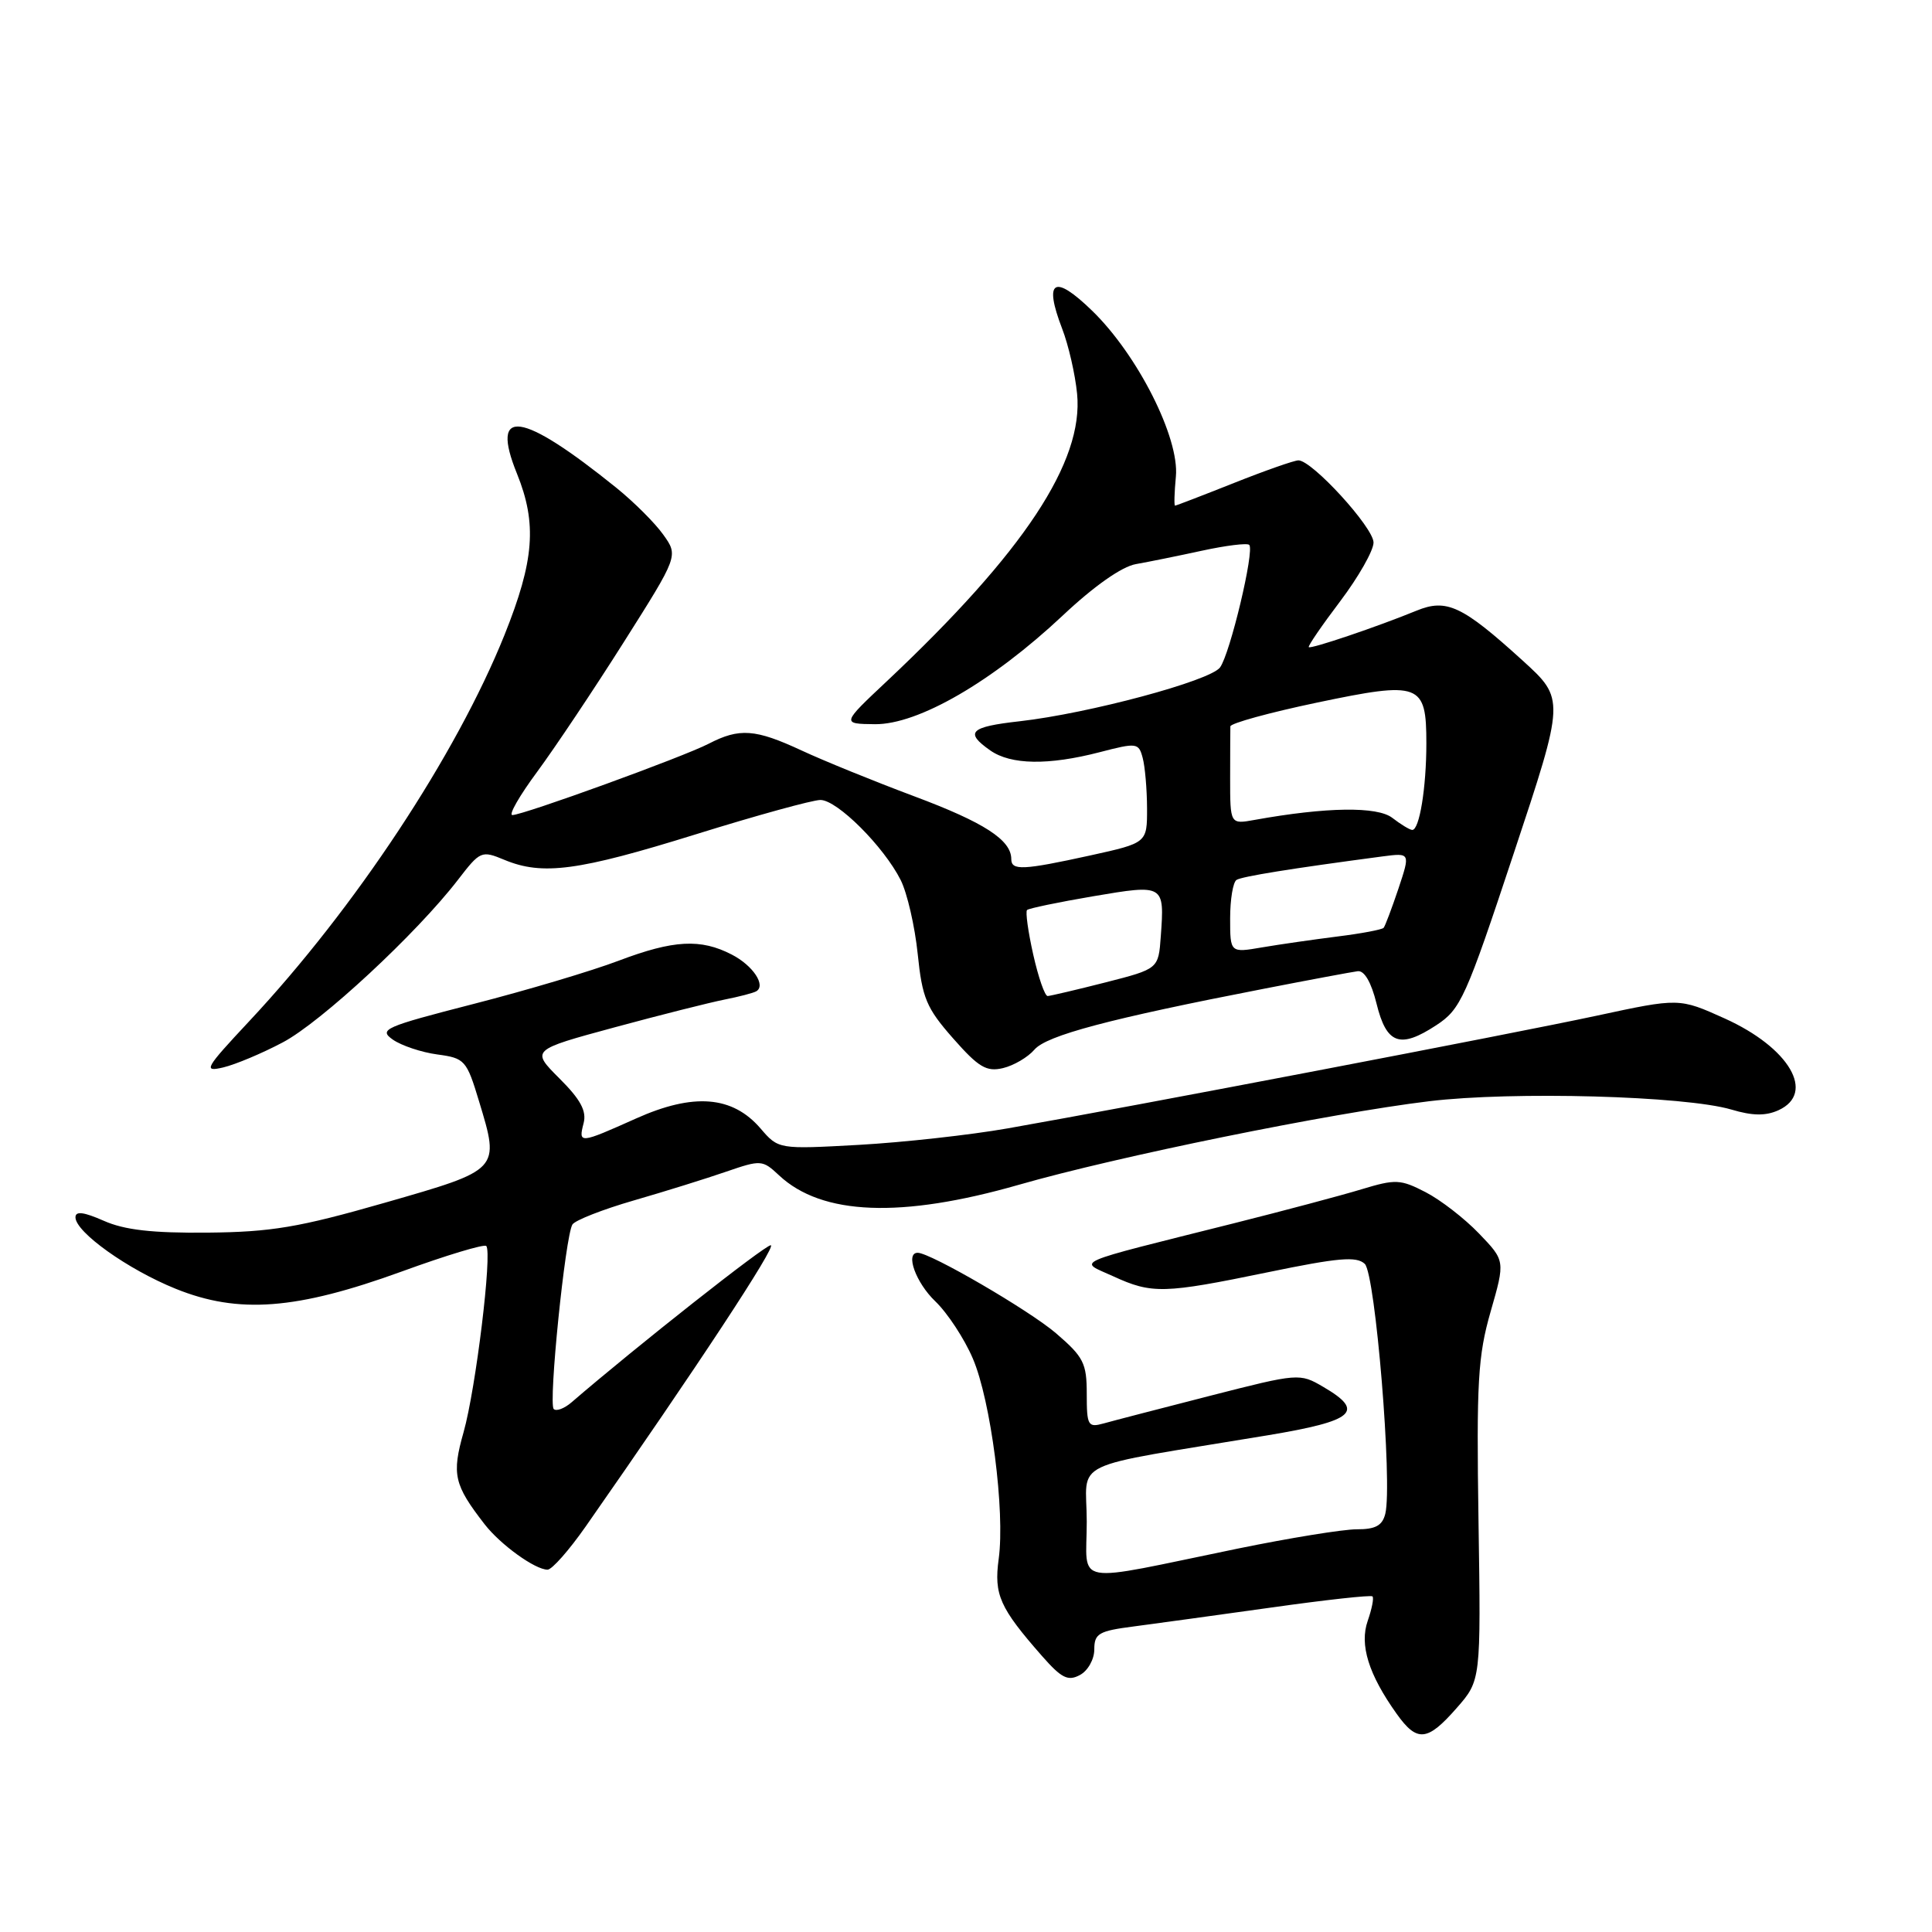 <?xml version="1.0" encoding="UTF-8" standalone="no"?>
<!DOCTYPE svg PUBLIC "-//W3C//DTD SVG 1.1//EN" "http://www.w3.org/Graphics/SVG/1.1/DTD/svg11.dtd" >
<svg xmlns="http://www.w3.org/2000/svg" xmlns:xlink="http://www.w3.org/1999/xlink" version="1.1" viewBox="0 0 256 256">
 <g >
 <path fill="currentColor"
d=" M 193.01 226.33 C 196.23 222.66 196.23 222.66 195.91 201.58 C 195.63 183.12 195.83 179.67 197.52 173.78 C 199.45 167.06 199.45 167.06 195.97 163.44 C 194.06 161.45 190.88 158.99 188.90 157.97 C 185.57 156.25 184.92 156.22 180.40 157.59 C 177.70 158.41 170.10 160.43 163.50 162.09 C 141.44 167.63 142.89 167.00 147.50 169.11 C 152.64 171.47 154.19 171.43 168.00 168.58 C 177.34 166.65 179.75 166.44 180.84 167.47 C 182.25 168.82 184.53 196.59 183.56 200.58 C 183.17 202.15 182.26 202.65 179.77 202.64 C 177.97 202.64 170.88 203.79 164.00 205.20 C 141.64 209.80 144.00 210.23 144.00 201.64 C 144.00 193.23 141.00 194.66 168.00 190.18 C 179.49 188.27 180.92 187.02 175.34 183.77 C 172.22 181.94 172.06 181.95 160.34 184.95 C 153.83 186.62 147.49 188.26 146.25 188.61 C 144.16 189.19 144.00 188.92 144.00 184.69 C 144.00 180.62 143.58 179.80 139.91 176.65 C 136.34 173.60 123.28 166.00 121.60 166.00 C 119.92 166.00 121.35 169.96 123.93 172.43 C 125.54 173.97 127.78 177.38 128.90 180.00 C 131.29 185.55 133.20 200.29 132.33 206.58 C 131.69 211.31 132.46 213.04 138.09 219.45 C 140.65 222.36 141.51 222.80 143.09 221.95 C 144.15 221.39 145.00 219.87 145.00 218.56 C 145.00 216.45 145.58 216.11 150.25 215.51 C 153.14 215.13 161.35 214.00 168.50 213.00 C 175.65 211.99 181.66 211.33 181.86 211.53 C 182.07 211.73 181.78 213.19 181.23 214.77 C 180.12 217.94 181.34 221.86 185.05 227.07 C 187.77 230.89 189.12 230.77 193.01 226.33 Z  M 77.62 202.25 C 92.25 181.32 102.98 165.00 102.13 165.00 C 101.33 165.00 84.29 178.44 75.74 185.81 C 74.78 186.64 73.71 187.04 73.37 186.70 C 72.65 185.98 74.90 163.77 75.85 162.25 C 76.21 161.69 79.88 160.25 84.00 159.06 C 88.12 157.87 93.63 156.15 96.23 155.25 C 100.83 153.67 101.03 153.68 103.23 155.74 C 108.90 161.05 119.40 161.46 135.00 156.99 C 148.01 153.25 176.21 147.51 189.36 145.92 C 200.44 144.58 223.26 145.21 229.41 147.02 C 232.21 147.86 233.97 147.88 235.66 147.11 C 240.63 144.84 237.10 138.82 228.53 134.95 C 222.50 132.23 222.50 132.23 211.50 134.60 C 200.36 136.99 150.03 146.62 133.50 149.52 C 128.55 150.39 119.70 151.37 113.83 151.70 C 103.15 152.29 103.15 152.29 100.77 149.52 C 97.05 145.20 91.89 144.79 84.27 148.21 C 76.79 151.56 76.62 151.58 77.33 148.83 C 77.75 147.22 76.93 145.69 74.13 142.90 C 70.36 139.13 70.36 139.13 81.43 136.13 C 87.52 134.48 94.08 132.83 96.00 132.45 C 97.92 132.07 99.82 131.58 100.21 131.35 C 101.53 130.58 99.77 127.93 96.97 126.49 C 92.85 124.35 89.24 124.55 82.00 127.29 C 78.42 128.65 69.76 131.23 62.74 133.03 C 50.91 136.07 50.14 136.41 52.06 137.76 C 53.20 138.55 55.85 139.44 57.94 139.72 C 61.59 140.21 61.83 140.47 63.48 145.94 C 66.24 155.06 66.32 154.97 50.99 159.37 C 39.60 162.64 35.94 163.25 27.50 163.33 C 20.19 163.40 16.49 162.98 13.75 161.76 C 11.09 160.59 10.00 160.45 10.00 161.30 C 10.00 163.26 16.94 168.21 23.28 170.77 C 31.62 174.14 39.28 173.55 53.21 168.49 C 59.10 166.34 64.15 164.82 64.43 165.10 C 65.25 165.92 63.05 184.02 61.43 189.76 C 59.84 195.37 60.15 196.73 64.22 201.98 C 66.33 204.69 70.89 207.98 72.55 207.99 C 73.13 208.00 75.41 205.41 77.62 202.25 Z  M 37.47 138.12 C 42.54 135.45 55.22 123.68 60.69 116.57 C 63.63 112.75 63.80 112.67 66.85 113.94 C 71.89 116.03 76.61 115.40 92.17 110.56 C 100.23 108.05 107.68 106.00 108.71 106.00 C 110.93 106.00 117.11 112.17 119.35 116.62 C 120.21 118.34 121.22 122.73 121.60 126.39 C 122.20 132.26 122.75 133.57 126.29 137.59 C 129.66 141.42 130.71 142.05 132.90 141.53 C 134.33 141.19 136.20 140.09 137.06 139.09 C 138.66 137.20 147.05 134.98 167.50 131.01 C 173.55 129.83 179.13 128.79 179.90 128.69 C 180.78 128.57 181.70 130.15 182.40 132.99 C 183.72 138.36 185.50 139.00 190.31 135.85 C 193.56 133.72 194.21 132.28 200.57 113.10 C 207.37 92.63 207.37 92.63 201.74 87.51 C 193.76 80.26 191.68 79.28 187.69 80.92 C 182.57 83.02 173.69 86.03 173.42 85.75 C 173.28 85.61 175.16 82.87 177.59 79.66 C 180.01 76.45 182.00 72.95 182.00 71.89 C 182.00 69.90 173.86 61.00 172.05 61.00 C 171.50 61.00 167.65 62.35 163.50 64.00 C 159.35 65.65 155.84 67.00 155.70 67.00 C 155.56 67.00 155.61 65.27 155.81 63.15 C 156.30 58.03 150.75 47.03 144.72 41.18 C 139.66 36.26 138.26 37.10 140.74 43.55 C 141.58 45.72 142.47 49.60 142.72 52.17 C 143.61 61.17 135.67 73.17 117.57 90.21 C 111.50 95.91 111.50 95.91 115.94 95.96 C 121.67 96.01 131.48 90.33 140.83 81.55 C 144.94 77.68 148.65 75.07 150.50 74.75 C 152.15 74.46 156.10 73.66 159.27 72.97 C 162.45 72.28 165.27 71.93 165.53 72.20 C 166.26 72.93 162.99 86.64 161.66 88.44 C 160.34 90.22 144.29 94.53 135.12 95.57 C 128.50 96.31 127.78 97.03 131.22 99.44 C 133.95 101.35 138.91 101.43 145.71 99.67 C 150.64 98.39 150.88 98.42 151.41 100.42 C 151.72 101.56 151.98 104.57 151.99 107.10 C 152.00 111.69 152.00 111.69 144.47 113.35 C 135.53 115.31 134.00 115.38 134.00 113.83 C 134.00 111.30 130.41 108.98 121.16 105.52 C 115.84 103.53 109.13 100.80 106.23 99.45 C 100.08 96.59 97.99 96.44 93.92 98.54 C 90.53 100.30 69.32 108.00 67.89 108.00 C 67.36 108.00 68.85 105.41 71.19 102.25 C 73.52 99.09 78.69 91.36 82.66 85.08 C 89.89 73.65 89.89 73.65 87.89 70.85 C 86.80 69.31 84.01 66.53 81.70 64.66 C 69.06 54.46 64.89 53.86 68.50 62.76 C 71.18 69.39 70.80 74.27 66.85 84.13 C 60.46 100.02 47.05 120.33 33.01 135.33 C 27.15 141.60 26.88 142.07 29.58 141.44 C 31.18 141.06 34.74 139.57 37.47 138.12 Z  M 136.91 126.49 C 136.23 123.47 135.86 120.80 136.09 120.58 C 136.32 120.36 140.26 119.54 144.85 118.76 C 154.28 117.16 154.31 117.18 153.81 124.08 C 153.50 128.38 153.50 128.38 146.50 130.17 C 142.65 131.15 139.19 131.96 138.82 131.98 C 138.45 131.99 137.59 129.52 136.91 126.49 Z  M 163.00 121.69 C 163.00 119.17 163.38 116.88 163.85 116.59 C 164.60 116.13 171.11 115.08 183.19 113.48 C 186.88 113.00 186.88 113.00 185.30 117.75 C 184.42 120.36 183.54 122.70 183.34 122.94 C 183.13 123.18 180.38 123.70 177.23 124.09 C 174.08 124.49 169.59 125.13 167.25 125.53 C 163.00 126.26 163.00 126.26 163.00 121.69 Z  M 184.50 108.38 C 182.52 106.83 175.74 106.93 166.25 108.64 C 163.00 109.23 163.00 109.23 163.00 103.11 C 163.00 99.75 163.02 96.66 163.03 96.25 C 163.05 95.84 168.21 94.42 174.50 93.10 C 188.19 90.23 189.00 90.53 189.00 98.50 C 189.00 104.37 188.08 110.02 187.12 109.97 C 186.78 109.95 185.60 109.23 184.50 108.38 Z "/>
</g>
</svg>